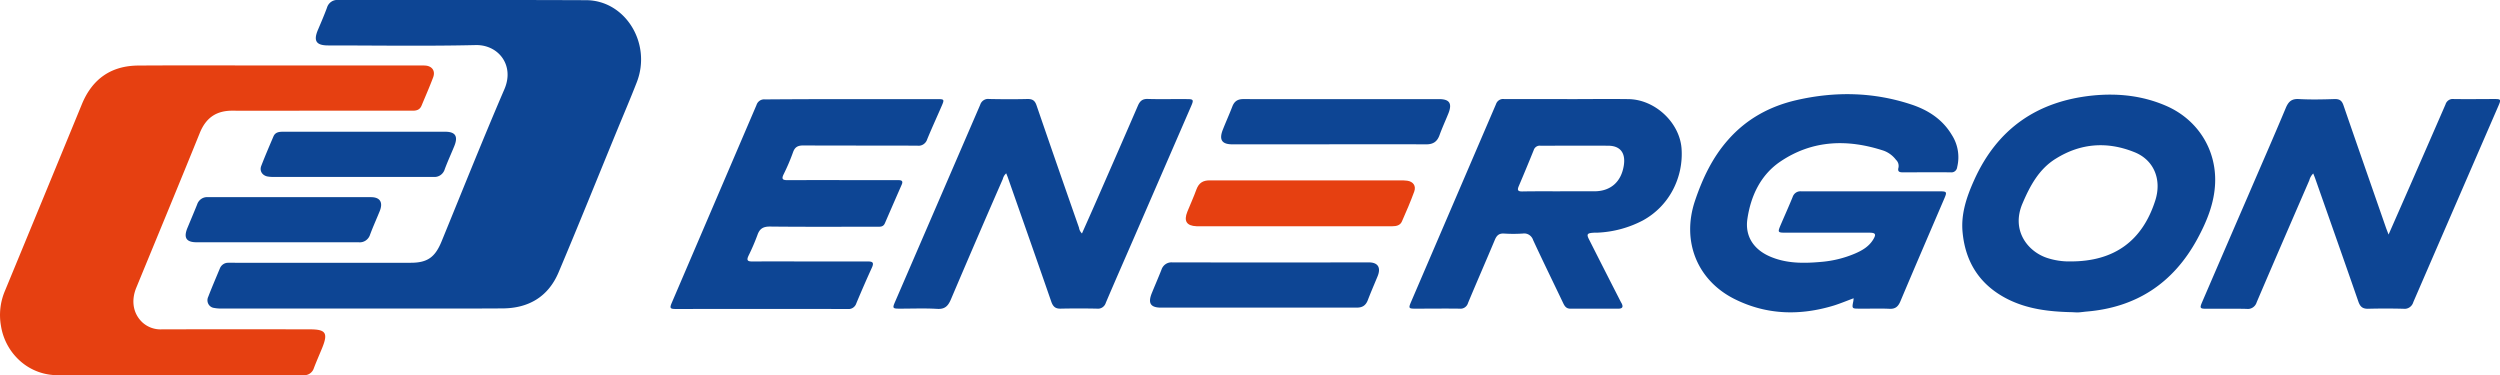 <svg width="280" height="42" viewBox="0 0 280 42" fill="none" xmlns="http://www.w3.org/2000/svg"><g clip-path="url(#clip0)"><path d="M31.273 7.334H47a5.6 5.6 0 01.721.017c.705.09 1.051.618.794 1.308-.402 1.07-.864 2.118-1.303 3.175-.206.5-.617.577-1.084.563H35.315c-3.075 0-6.15.02-9.239 0-1.797-.018-2.994.744-3.704 2.505-2.337 5.773-4.735 11.547-7.108 17.32-.62 1.51-.333 2.982.749 3.943a3.012 3.012 0 002.122.722 3818.01 3818.01 0 0116.58 0c1.783 0 2.048.41 1.366 2.087-.305.747-.634 1.486-.922 2.242a1.15 1.15 0 01-.443.61 1.09 1.09 0 01-.715.193h-.262c-9.085 0-18.17.014-27.258 0a6.267 6.267 0 01-4.161-1.532 6.65 6.65 0 01-2.205-3.953 6.924 6.924 0 01.445-3.972c2.88-6.968 5.753-13.939 8.62-20.913 1.183-2.863 3.325-4.287 6.302-4.307 5.264-.034 10.516-.008 15.791-.008z" fill="#E64011"/><path d="M40.493 34.553H24.88a3.98 3.98 0 01-.911-.066.822.822 0 01-.37-.145.856.856 0 01-.264-.303.89.89 0 01-.015-.793c.411-1.068.864-2.12 1.303-3.176.074-.19.202-.353.367-.467a.967.967 0 01.558-.173c.263-.015.523 0 .786 0h19.663c1.873 0 2.73-.61 3.46-2.393 2.332-5.693 4.61-11.408 7.04-17.054 1.157-2.694-.694-4.994-3.227-4.934-5.504.13-11.01.04-16.515.04-1.342 0-1.677-.504-1.138-1.763.35-.825.696-1.628 1.004-2.46a1.22 1.22 0 01.469-.66c.225-.157.495-.23.766-.205 9.264 0 18.529-.018 27.79.02 4.4.017 7.36 4.844 5.677 9.182-.724 1.862-1.512 3.698-2.272 5.545-2.159 5.254-4.277 10.522-6.489 15.752-1.174 2.777-3.404 4.027-6.278 4.042-5.261.032-10.525.011-15.791.011zm167.112-1.148c-.766.288-1.468.577-2.192.808-3.782 1.155-7.52 1.077-11.109-.704-4.193-2.079-5.988-6.455-4.473-10.995.839-2.5 1.957-4.873 3.724-6.862 2.071-2.35 4.674-3.752 7.645-4.437 4.325-.995 8.63-.915 12.859.485 1.87.618 3.5 1.646 4.56 3.438a4.613 4.613 0 01.587 3.565.68.68 0 01-.236.458.628.628 0 01-.483.14c-1.792-.017-3.583 0-5.373 0-.355 0-.614-.055-.483-.534a.953.953 0 00-.029-.471.92.92 0 00-.251-.395 3.034 3.034 0 00-1.367-1.02c-4.019-1.318-7.958-1.226-11.567 1.202-2.192 1.475-3.321 3.804-3.71 6.445-.279 1.891.669 3.372 2.458 4.169 1.889.843 3.877.81 5.87.629a12.227 12.227 0 003.682-.91c.816-.346 1.585-.782 2.074-1.578.369-.6.279-.777-.425-.777h-9.242c-1.056 0-1.059 0-.646-.97.434-1.01.889-2.02 1.3-3.03a.937.937 0 01.372-.49.885.885 0 01.587-.14h15.599c.687 0 .732.092.452.745-1.652 3.856-3.315 7.707-4.945 11.575-.254.6-.573.866-1.227.834-1.135-.052-2.273 0-3.407-.017-.794 0-.803-.02-.635-.849a3.01 3.01 0 00.031-.314zm-32.077-22.303c2.292 0 4.587-.032 6.879 0 2.952.05 5.681 2.598 5.924 5.485a8.642 8.642 0 01-.99 4.724 8.273 8.273 0 01-3.346 3.381 12.04 12.04 0 01-4.962 1.36c-.218.014-.436 0-.654.02-.618.052-.693.179-.405.748a1522.67 1522.67 0 003.41 6.705c.07.139.145.289.221.416.226.418.126.63-.355.63h-5.373c-.467 0-.64-.29-.813-.648-1.118-2.346-2.265-4.679-3.355-7.037a1.083 1.083 0 00-.452-.583 1.029 1.029 0 00-.711-.145 16.17 16.17 0 01-2.093 0c-.56-.034-.822.205-1.032.708-.987 2.358-2.015 4.7-2.999 7.06a.902.902 0 01-.354.497.854.854 0 01-.58.147c-1.661-.023-3.318 0-4.979 0-.738 0-.771-.055-.464-.77l9.505-22.13a.859.859 0 01.351-.454.819.819 0 01.552-.123c2.359.015 4.715 0 7.075 0v.009zm-.786 10.322h3.866c1.809-.014 2.991-1.08 3.265-2.932.202-1.369-.408-2.16-1.733-2.171-2.532-.02-5.068 0-7.601 0a.683.683 0 00-.464.101.718.718 0 00-.296.384 230.618 230.618 0 01-1.677 4.041c-.193.453-.095.6.38.595 1.417-.026 2.835-.015 4.257-.015l.003-.003zm57.217 13.539c-2.438-.06-4.836-.332-7.07-1.444-3.075-1.544-4.777-4.081-5.085-7.571-.178-2.02.467-3.914 1.284-5.736 2.616-5.845 7.128-8.865 13.241-9.508 2.849-.289 5.628 0 8.286 1.154 3.489 1.516 5.633 4.853 5.479 8.66-.089 2.258-.942 4.31-1.993 6.247-2.706 4.985-6.868 7.664-12.378 8.128-.305.026-.607.075-.912.093-.304.017-.57-.023-.852-.023zm-.028-5.684c4.9 0 8.026-2.327 9.462-6.83.747-2.338-.148-4.552-2.367-5.418-2.994-1.2-5.957-1.01-8.747.722-1.893 1.154-2.907 3.03-3.766 5.051-1.283 3.023.61 5.37 2.751 6.08a7.87 7.87 0 002.667.395zm35.59-3.01l2.421-5.51c1.321-3.02 2.64-6.041 3.956-9.065a.857.857 0 01.341-.466.815.815 0 01.55-.137c1.552.026 3.1 0 4.652 0 .646 0 .682.072.405.71a35736.12 35736.12 0 00-9.557 22.04 1.04 1.04 0 01-.415.575.988.988 0 01-.676.166 73.874 73.874 0 00-3.997 0c-.559 0-.839-.199-1.048-.759-1.602-4.619-3.235-9.237-4.859-13.856-.058-.164-.128-.326-.212-.537a1.67 1.67 0 00-.439.765c-1.971 4.547-3.947 9.093-5.893 13.654a1.067 1.067 0 01-.437.588 1.014 1.014 0 01-.7.157c-1.507-.038-3.014 0-4.521-.015-.693 0-.74-.075-.455-.739 1.722-3.997 3.447-7.99 5.177-11.982 1.398-3.253 2.829-6.498 4.193-9.765.299-.713.654-1.042 1.451-1 1.35.076 2.709.044 4.061 0 .526 0 .772.186.948.694 1.571 4.566 3.167 9.127 4.752 13.688.076.216.154.413.302.794zm-146.34-.121c.559-1.264 1.118-2.506 1.661-3.753 1.537-3.513 3.075-7.023 4.598-10.547.235-.549.528-.783 1.118-.765 1.462.046 2.927 0 4.389.017.719 0 .769.078.464.777l-6.429 14.81c-1.046 2.408-2.105 4.81-3.128 7.217a.953.953 0 01-.38.518.9.9 0 01-.613.146 95.119 95.119 0 00-4.061 0c-.56.015-.839-.188-1.046-.753-1.613-4.66-3.257-9.318-4.892-13.983-.045-.124-.098-.245-.165-.421a1.23 1.23 0 00-.38.635 1401.02 1401.02 0 00-5.809 13.471c-.321.757-.679 1.129-1.543 1.077-1.414-.087-2.837-.02-4.257-.026-.719 0-.76-.066-.481-.716 3.187-7.37 6.371-14.742 9.554-22.114a.946.946 0 01.384-.511.893.893 0 01.612-.139c1.442.03 2.885.035 4.324 0 .559 0 .811.185.995.722a2032.01 2032.01 0 004.753 13.691c.035.249.152.477.332.647zM95.364 11.1h9.633c.757 0 .785.043.483.742-.542 1.255-1.118 2.5-1.632 3.752a1.047 1.047 0 01-.42.565.99.99 0 01-.673.157c-4.26-.023-8.518 0-12.778-.026-.615 0-.953.17-1.166.785a22.726 22.726 0 01-1.034 2.425c-.28.563-.117.68.439.678 3.953-.017 7.908 0 11.861 0h.59c.36 0 .483.144.327.496a948.025 948.025 0 00-1.887 4.33c-.187.433-.54.39-.889.39-3.998 0-7.995.026-11.992-.02-.77 0-1.155.251-1.398.961-.289.78-.617 1.543-.984 2.286-.246.511-.145.667.405.664 2.751-.014 5.504 0 8.258 0h4.719c.52 0 .673.139.433.673a138.913 138.913 0 00-1.75 4.01.93.93 0 01-.365.492.88.88 0 01-.583.148c-6.4-.013-12.799-.013-19.199 0-.74 0-.788-.08-.494-.765 3.155-7.36 6.308-14.722 9.46-22.082a.92.92 0 01.366-.487.873.873 0 01.58-.14c3.221-.026 6.455-.034 9.69-.034z" fill="#0D4594"/><path d="M146.366 20.207h10.48c.262-.009.523.003.783.035.649.1.995.577.766 1.21-.414 1.136-.894 2.25-1.384 3.356-.195.442-.626.529-1.059.531h-21.936c-1.118-.043-1.456-.577-1.034-1.628.335-.831.713-1.648 1.015-2.49.279-.751.752-1.026 1.501-1.02 3.623.006 7.246.006 10.868.006z" fill="#E64011"/><path d="M150.287 11.1h10.88c1.188 0 1.501.491 1.048 1.617-.327.811-.696 1.608-.992 2.43-.266.73-.718 1.02-1.487 1.02-5.135-.024-10.268 0-15.403 0h-6.292c-1.205 0-1.535-.517-1.071-1.675.341-.866.718-1.694 1.048-2.554.232-.61.621-.843 1.258-.84 3.671.014 7.341.003 11.011.003zm-9.361 23.355h-10.882c-1.183 0-1.498-.491-1.043-1.62.352-.866.73-1.732 1.079-2.615.082-.259.245-.481.464-.632.219-.15.481-.221.744-.2 7.341.012 14.681.012 22.022 0 1.018 0 1.378.578.984 1.548-.366.892-.755 1.778-1.098 2.679-.235.612-.624.843-1.258.84-3.671-.009-7.341 0-11.012 0zM31.06 27.134h-9.035c-1.17 0-1.49-.511-1.025-1.625.36-.866.726-1.732 1.076-2.598.082-.259.246-.481.466-.632.22-.15.481-.22.744-.197h18.265c1.015 0 1.373.578.979 1.562-.352.866-.744 1.732-1.074 2.612a1.25 1.25 0 01-.494.68c-.236.16-.519.23-.8.198H31.06zm9.755-12.38h9.043c1.138 0 1.467.502 1.034 1.582-.35.866-.752 1.732-1.079 2.612a1.23 1.23 0 01-.478.664c-.229.158-.503.23-.777.202H30.75a3.64 3.64 0 01-.838-.058c-.56-.138-.861-.632-.652-1.175.428-1.11.898-2.202 1.364-3.296.213-.496.649-.531 1.119-.531 3.017.004 6.04.004 9.07 0z" fill="#0D4594"/></g><defs><clipPath id="clip0"><path fill="#fff" d="M0 0h280v42H0z"/></clipPath></defs></svg>